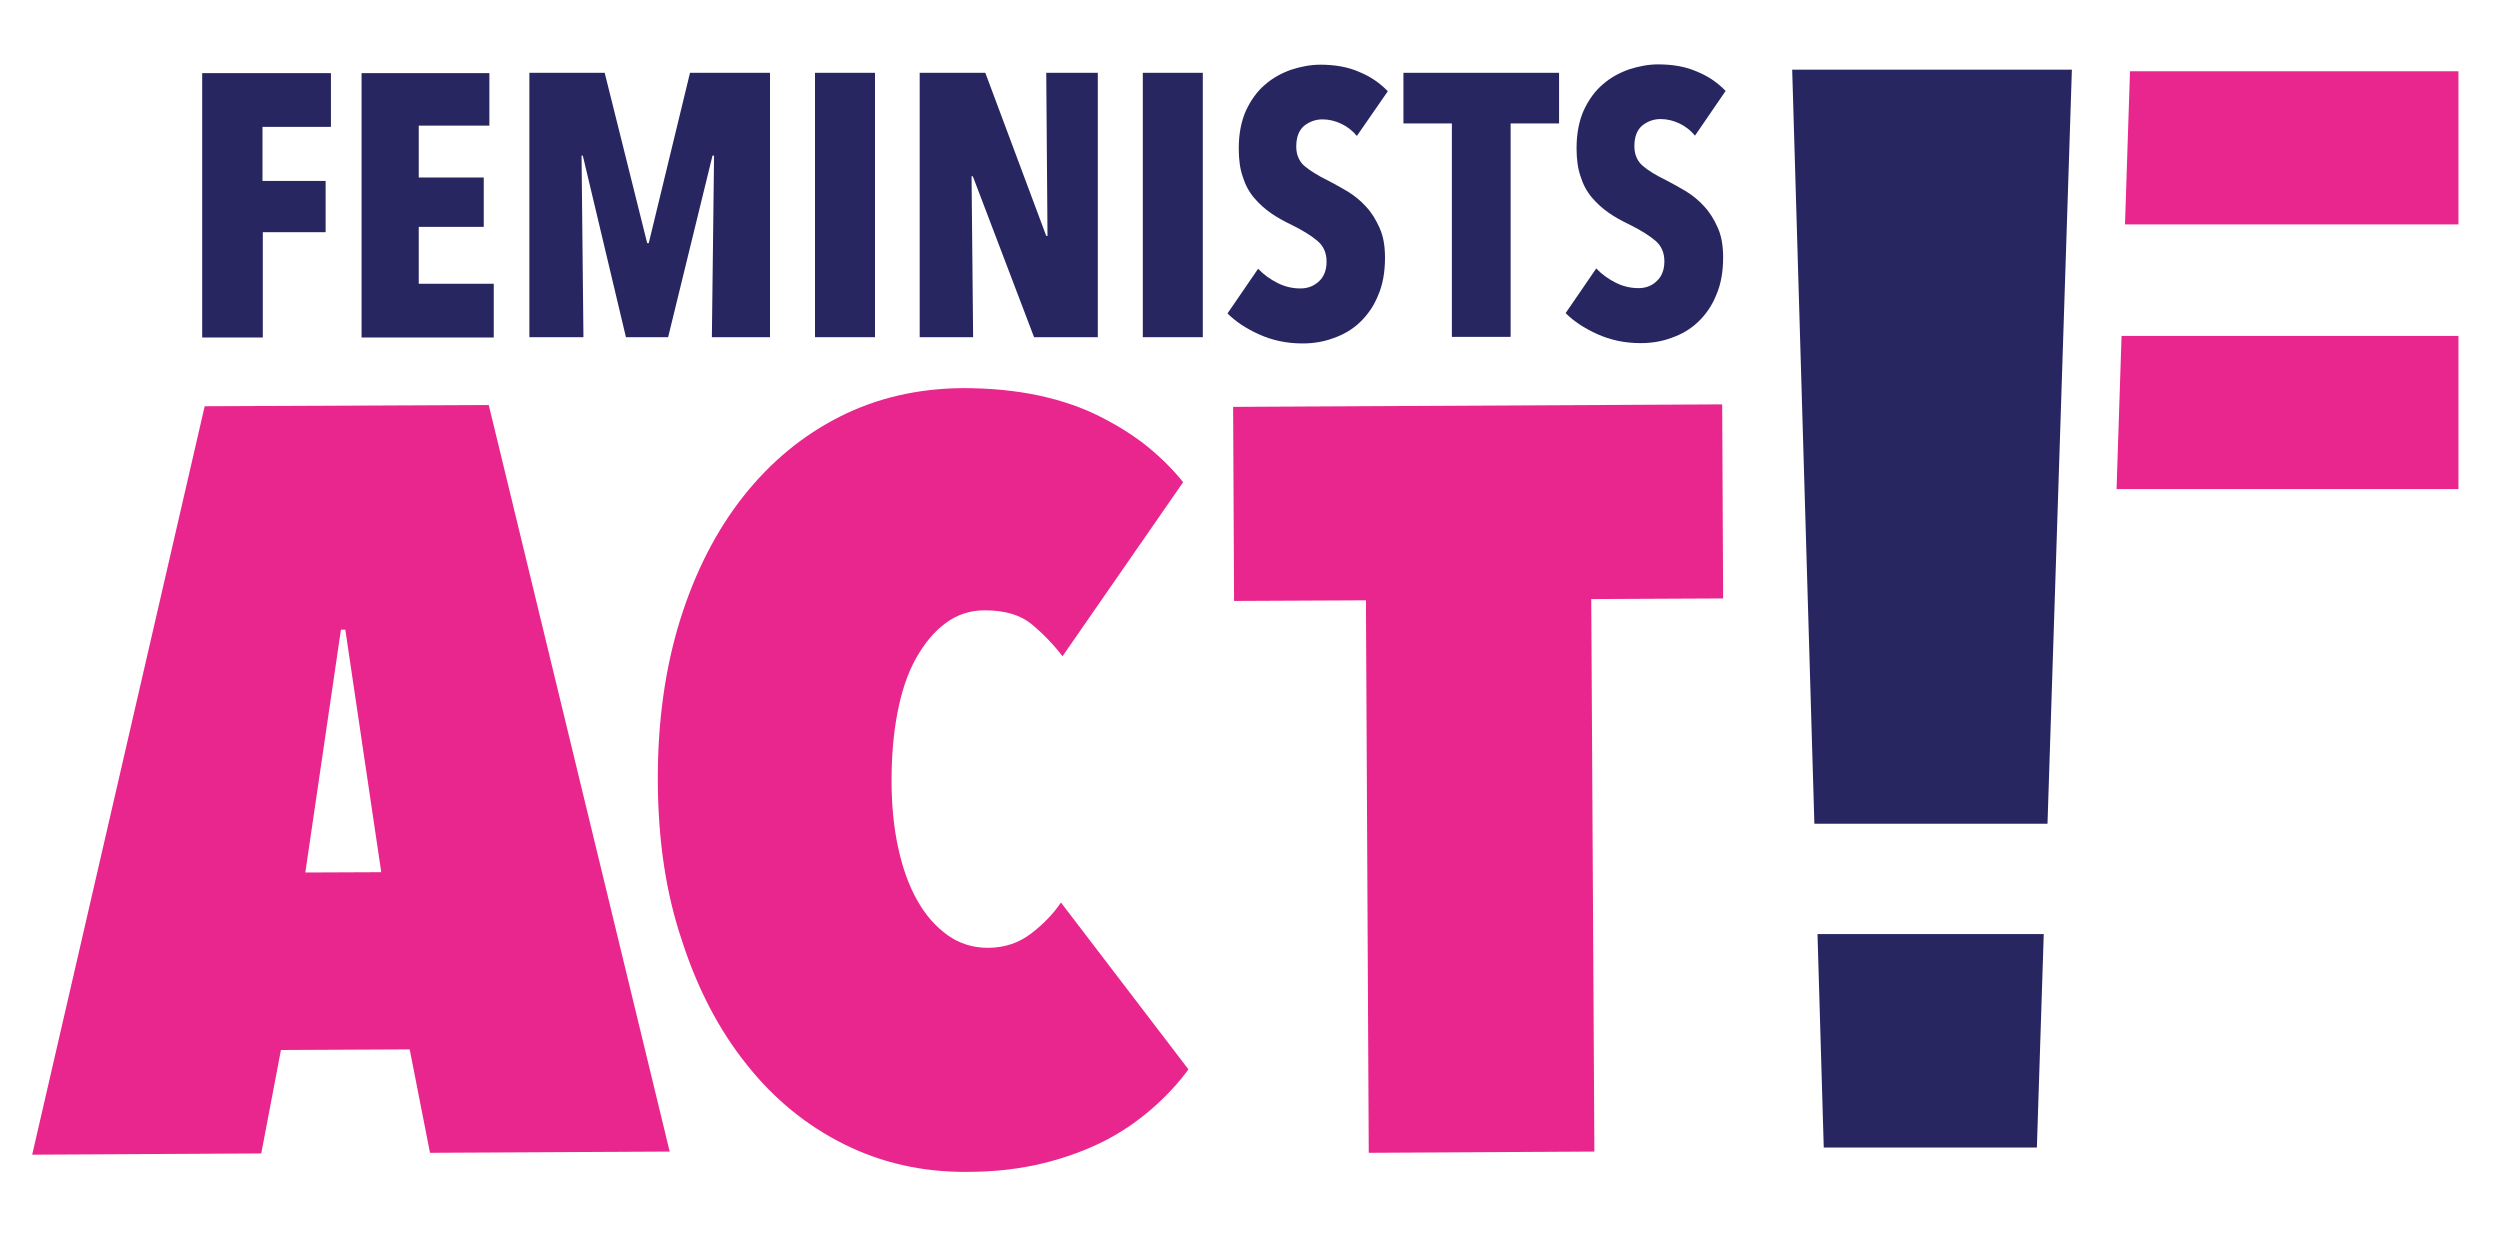 <?xml version="1.0" encoding="utf-8"?>
<!-- Generator: Adobe Illustrator 22.0.1, SVG Export Plug-In . SVG Version: 6.00 Build 0)  -->
<svg version="1.1" id="Layer_1" xmlns="http://www.w3.org/2000/svg" xmlns:xlink="http://www.w3.org/1999/xlink" x="0px" y="0px"
	 viewBox="0 0 800 400" style="enable-background:new 0 0 800 400;" xml:space="preserve">
<style type="text/css">
	.st0{fill:#E9258E;}
	.st1{fill:#272660;}
</style>
<path class="st0" d="M131.1,335.8L89.9,336l-6.3,33.1l-73.3,0.4L65.5,130l90.9-0.4l57.9,238.9l-76.7,0.4L131.1,335.8z M97.7,279.2
	l24.3-0.1l-11.5-77.6l-1.4,0L97.7,279.2z"/>
<path class="st0" d="M210.5,250.2c-0.1-19,2.3-36.2,7.1-51.7c4.8-15.4,11.6-28.7,20.3-39.7c8.7-11,19-19.5,30.9-25.5
	c11.9-6,25-9,39.3-9.1c8.9,0,17.1,0.8,24.5,2.4c7.4,1.6,13.9,3.9,19.6,6.8c5.7,2.9,10.8,6.1,15.1,9.6c4.4,3.6,8.1,7.3,11.3,11.3
	L340,210c-2.9-3.8-6.2-7.2-9.8-10.2c-3.6-3-8.6-4.5-15.1-4.5c-4.7,0-8.9,1.4-12.5,4.1c-3.7,2.7-6.8,6.5-9.5,11.3
	c-2.7,4.8-4.6,10.6-5.9,17.3c-1.3,6.7-1.9,14-1.9,21.8c0,7.8,0.7,15,2.1,21.4c1.4,6.5,3.4,12.1,6.1,16.9c2.7,4.8,6,8.5,9.8,11.2
	c3.8,2.7,8.1,4,12.8,4c5.4,0,10-1.6,13.9-4.6c3.9-3,7.1-6.3,9.5-9.9l40.8,53.4c-3.3,4.5-7.2,8.7-11.7,12.6
	c-4.5,3.9-9.5,7.4-15.2,10.3c-5.7,2.9-12.2,5.3-19.4,7.1c-7.3,1.8-15.5,2.8-24.6,2.8c-14.3,0.1-27.4-2.9-39.4-8.9
	c-12-6-22.4-14.5-31.1-25.5c-8.8-11-15.7-24.2-20.6-39.4C213.1,286,210.6,268.9,210.5,250.2z"/>
<g>
	<path class="st1" d="M84,40.6l0,17.3l20.2,0l0,16.4l-20.1,0l0,33.7l-19.4,0l0-84.6l41.2,0l0,17.2L84,40.6z"/>
	<path class="st1" d="M115.7,108l0-84.6l40.9,0l0,16.8l-22.6,0l0,16.6l20.8,0l0,15.8l-20.8,0l0,18.2l24,0l0,17.2L115.7,108z"/>
	<path class="st1" d="M227.8,107.9l0.7-58.1l-0.5,0l-14.2,58.1l-13.5,0l-13.8-58.1l-0.4,0l0.6,58.1l-17.3,0l0-84.6l24.1,0l13.6,54.5
		l0.5,0l13.2-54.5l25.6,0l0,84.6L227.8,107.9z"/>
	<path class="st1" d="M260.8,107.9l0-84.6l19.2,0l0,84.6L260.8,107.9z"/>
	<path class="st1" d="M330.9,107.9l-19.6-51.5l-0.4,0l0.5,51.5l-17.1,0l0-84.6l21,0l19.5,52.2l0.4,0l-0.4-52.2l16.5,0l0,84.6
		L330.9,107.9z"/>
	<path class="st1" d="M365.7,107.9l0-84.6l19.2,0l0,84.6L365.7,107.9z"/>
	<path class="st1" d="M434.2,43.5c-1.4-1.7-3.1-3-5-3.9c-1.9-0.9-3.9-1.4-6-1.4c-2.2,0-4.1,0.7-5.8,2c-1.7,1.4-2.6,3.6-2.6,6.7
		c0,2.6,0.9,4.7,2.6,6.2c1.8,1.5,4.3,3.1,7.8,4.8c1.9,1,3.9,2.1,6.1,3.4c2.1,1.3,4.1,2.9,5.8,4.8c1.8,1.9,3.2,4.2,4.4,6.9
		c1.2,2.7,1.7,5.8,1.7,9.5c0,4.5-0.7,8.6-2.2,12c-1.4,3.5-3.4,6.3-5.8,8.6c-2.4,2.3-5.3,4-8.5,5.1c-3.2,1.2-6.5,1.7-9.9,1.7
		c-5.1,0-9.7-1-13.9-2.9s-7.5-4.1-10.1-6.7l9.8-14.3c1.8,1.9,3.9,3.4,6.3,4.6c2.4,1.2,4.8,1.7,7.3,1.7c2.3,0,4.3-0.8,5.9-2.3
		s2.4-3.6,2.4-6.3c0-2.8-1-5-2.9-6.6c-1.9-1.6-4.7-3.4-8.4-5.2c-2.3-1.1-4.5-2.3-6.5-3.7c-2-1.4-3.8-3-5.4-4.9
		c-1.6-1.9-2.8-4.1-3.6-6.7c-0.9-2.5-1.3-5.6-1.3-9.1c0-4.7,0.8-8.7,2.3-12.1c1.6-3.4,3.6-6.2,6.1-8.3c2.5-2.2,5.3-3.7,8.4-4.8
		c3.1-1,6.2-1.6,9.3-1.6c4.6,0,8.8,0.7,12.4,2.3c3.7,1.5,6.7,3.6,9.2,6.2L434.2,43.5z"/>
	<path class="st1" d="M483.4,39.5l0,68.3l-18.8,0l0-68.3l-15.5,0l0-16.2l49.8,0l0,16.2L483.4,39.5z"/>
	<path class="st1" d="M542.4,43.4c-1.4-1.7-3.1-3-5-3.9c-1.9-0.9-3.9-1.4-6-1.4c-2.2,0-4.1,0.7-5.8,2c-1.7,1.4-2.6,3.6-2.6,6.7
		c0,2.6,0.9,4.7,2.6,6.2c1.7,1.5,4.3,3.1,7.8,4.8c1.9,1,3.9,2.1,6.1,3.4c2.1,1.3,4.1,2.9,5.8,4.8c1.8,1.9,3.2,4.2,4.4,6.9
		c1.2,2.7,1.7,5.8,1.7,9.5c0,4.5-0.7,8.6-2.2,12c-1.4,3.5-3.4,6.3-5.8,8.6c-2.4,2.3-5.3,4-8.5,5.1c-3.2,1.2-6.5,1.7-9.9,1.7
		c-5.1,0-9.7-1-13.9-2.9c-4.2-1.9-7.5-4.1-10.1-6.7l9.8-14.3c1.8,1.9,3.9,3.4,6.3,4.6c2.4,1.2,4.8,1.7,7.3,1.7
		c2.3,0,4.3-0.8,5.8-2.3c1.6-1.5,2.4-3.6,2.4-6.3c0-2.8-1-5-2.9-6.6c-1.9-1.6-4.7-3.4-8.4-5.2c-2.3-1.1-4.5-2.3-6.5-3.7
		c-2-1.4-3.8-3-5.4-4.9c-1.6-1.9-2.8-4.1-3.6-6.7c-0.9-2.5-1.3-5.6-1.3-9.1c0-4.7,0.8-8.7,2.3-12.1c1.6-3.4,3.6-6.2,6.1-8.3
		c2.5-2.2,5.3-3.7,8.4-4.8c3.1-1,6.2-1.6,9.3-1.6c4.6,0,8.8,0.7,12.4,2.3c3.7,1.5,6.7,3.6,9.2,6.2L542.4,43.4z"/>
</g>
<path class="st0" d="M510.2,368.5l-72.2,0.4l-0.9-176.8l-42.2,0.2l-0.3-62.1l156.5-0.8l0.3,62.1l-42.2,0.2L510.2,368.5z"/>
<polygon class="st0" points="681.6,22.8 680,71.8 786.7,71.8 786.7,22.8 "/>
<g>
	<polygon class="st1" points="655.2,263.6 663,22.3 573.5,22.3 580.6,263.6 	"/>
	<polygon class="st1" points="581.6,298.9 583.6,367.2 651.8,367.2 654,298.9 	"/>
</g>
<polygon class="st0" points="678.9,107.5 677.3,156.5 786.7,156.5 786.7,107.5 "/>
</svg>
